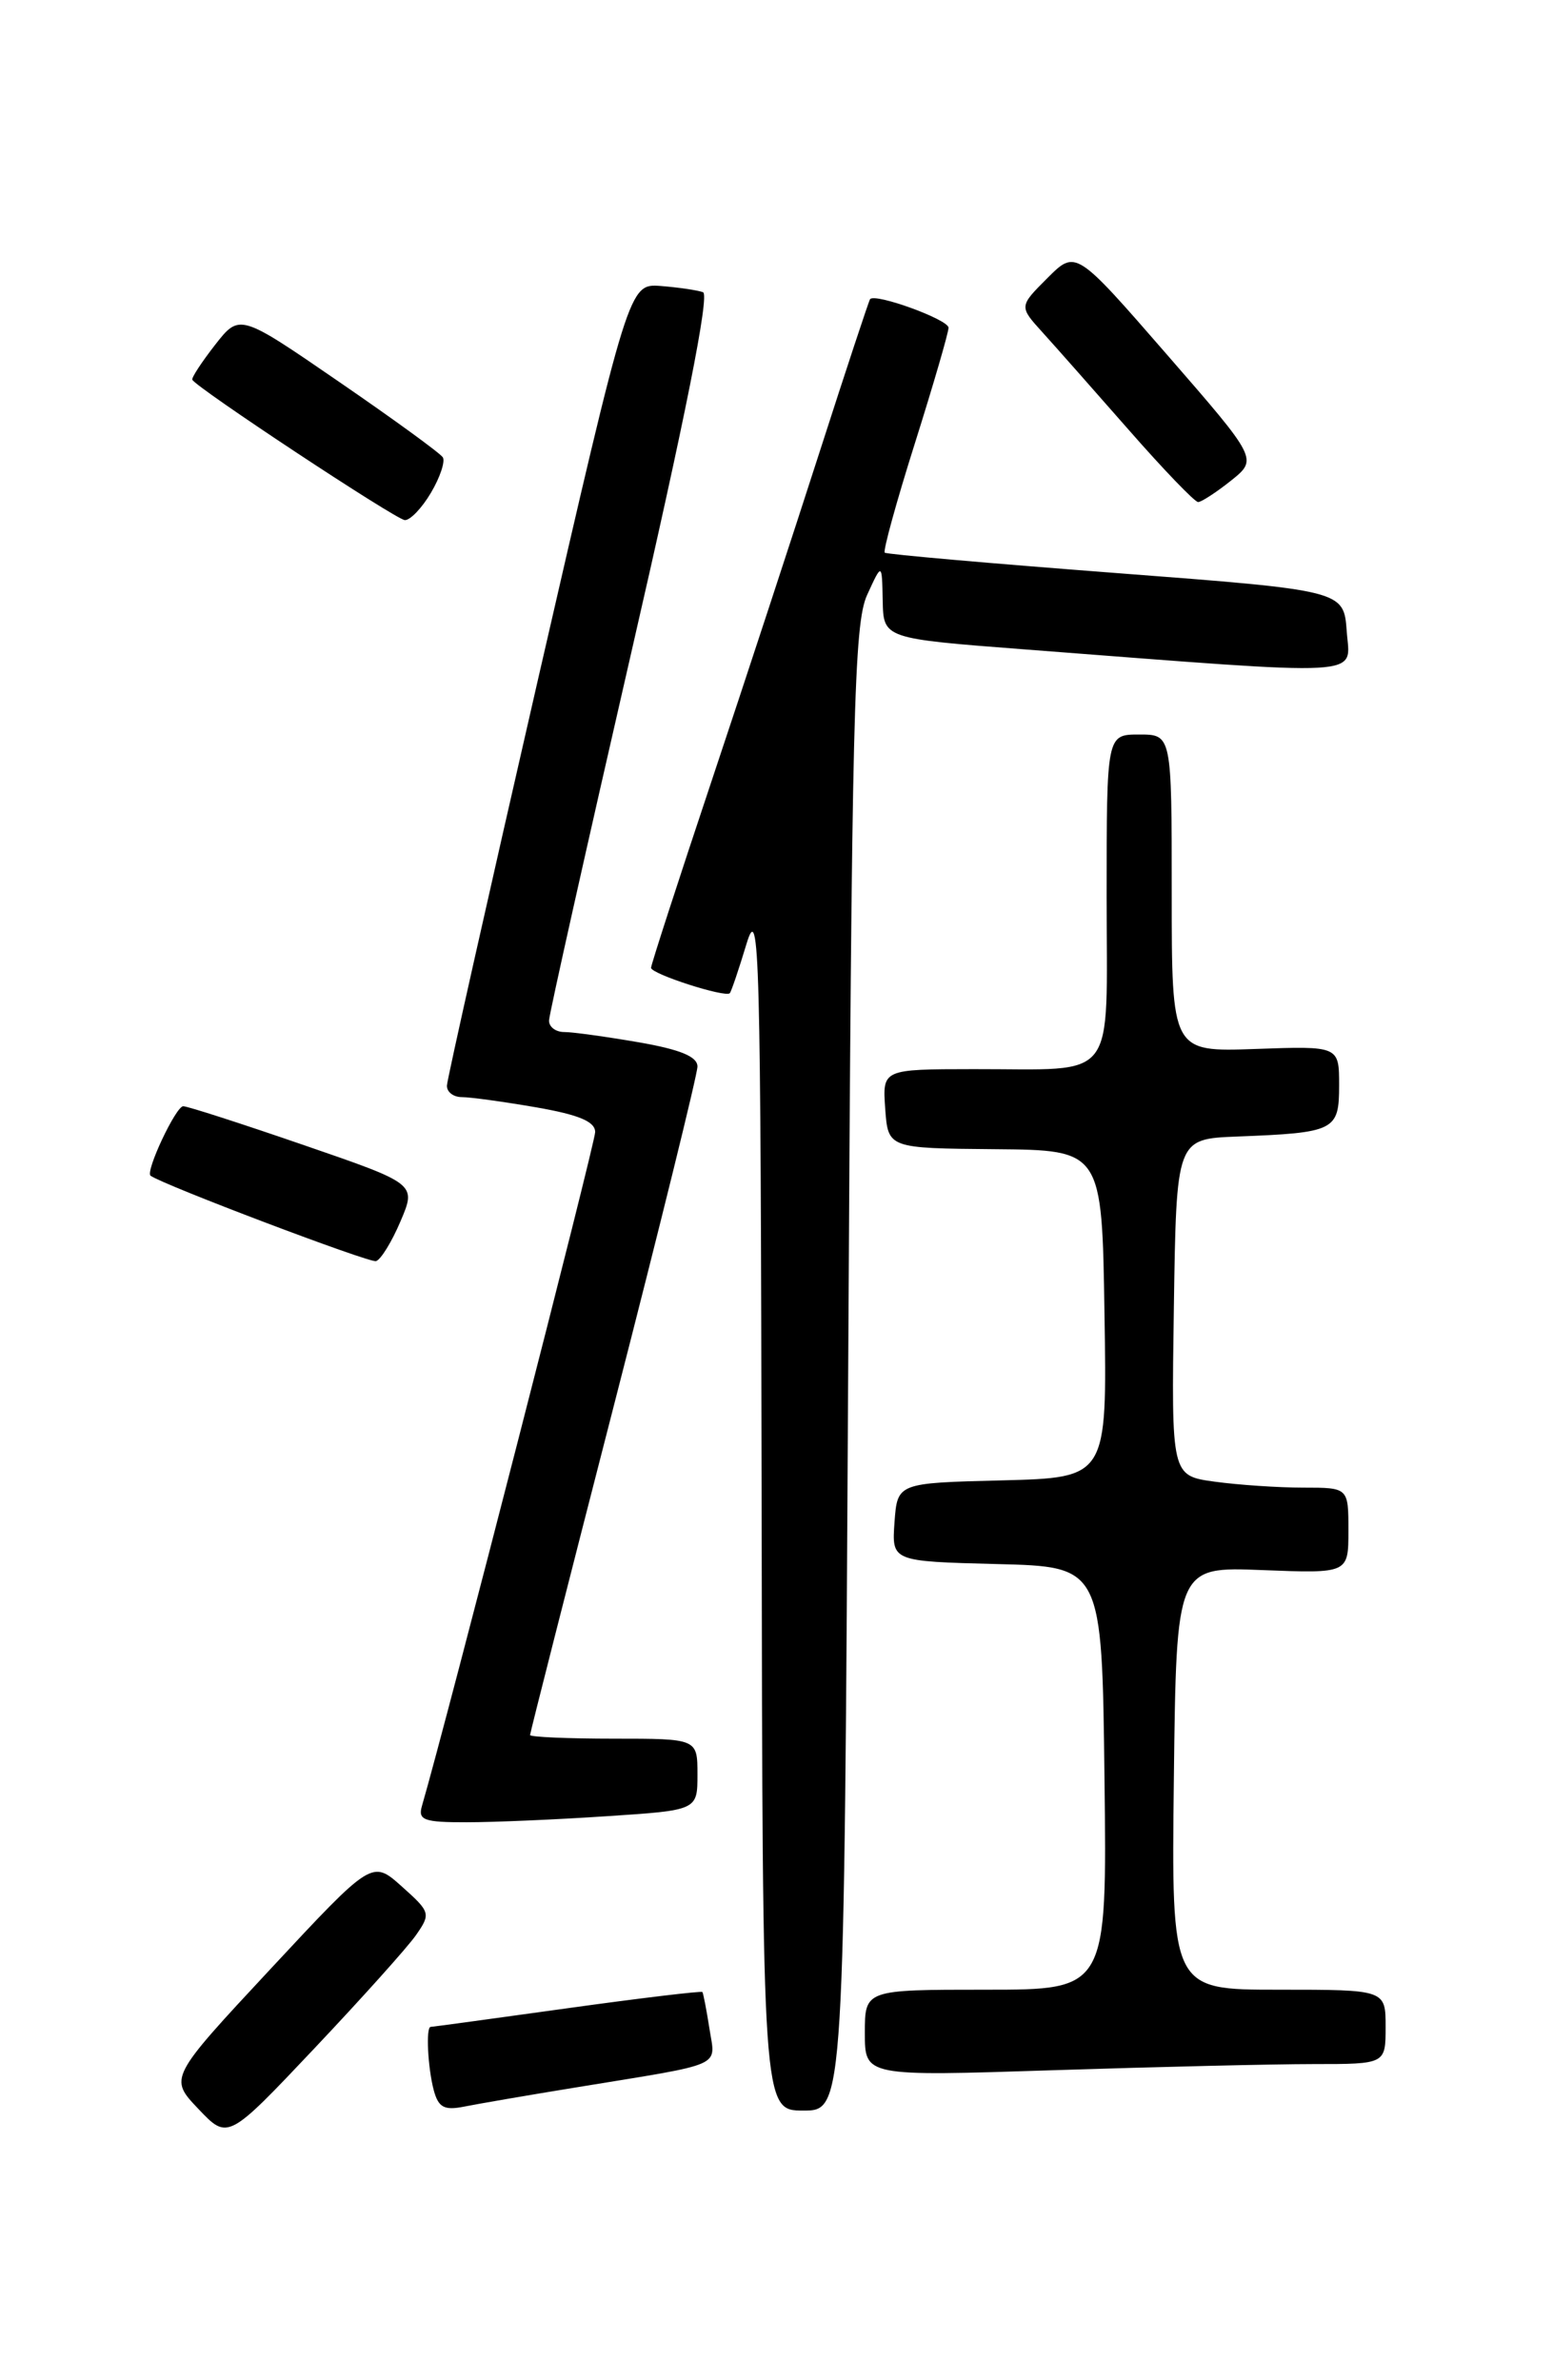 <?xml version="1.0" encoding="UTF-8" standalone="no"?>
<!DOCTYPE svg PUBLIC "-//W3C//DTD SVG 1.1//EN" "http://www.w3.org/Graphics/SVG/1.1/DTD/svg11.dtd" >
<svg xmlns="http://www.w3.org/2000/svg" xmlns:xlink="http://www.w3.org/1999/xlink" version="1.1" viewBox="0 0 167 256">
 <g >
 <path fill="currentColor"
d=" M 44.74 208.12 C 46.34 205.82 46.29 205.65 43.20 202.89 C 40.01 200.04 40.01 200.04 29.09 211.77 C 18.17 223.50 18.17 223.50 21.34 226.83 C 24.50 230.16 24.50 230.16 33.79 220.33 C 38.90 214.92 43.83 209.43 44.74 208.12 Z  M 62.00 224.50 C 78.15 221.86 76.93 222.40 76.29 218.19 C 75.97 216.16 75.63 214.39 75.53 214.25 C 75.42 214.12 68.88 214.90 60.98 216.00 C 53.08 217.10 46.48 218.00 46.31 218.00 C 45.78 218.00 46.00 222.38 46.64 224.80 C 47.14 226.66 47.76 227.00 49.88 226.58 C 51.32 226.29 56.77 225.35 62.00 224.50 Z  M 91.21 147.25 C 91.59 76.95 91.83 67.09 93.24 64.00 C 94.84 60.50 94.84 60.50 94.92 64.59 C 95.00 68.68 95.00 68.68 110.25 69.85 C 147.67 72.72 145.17 72.87 144.82 67.91 C 144.50 63.50 144.50 63.50 120.00 61.63 C 106.53 60.60 95.34 59.62 95.14 59.44 C 94.94 59.26 96.40 53.95 98.39 47.65 C 100.38 41.34 102.00 35.76 102.00 35.25 C 102.00 34.37 94.09 31.49 93.56 32.18 C 93.43 32.36 91.00 39.70 88.17 48.50 C 85.34 57.30 80.10 73.28 76.52 84.00 C 72.94 94.72 70.01 103.77 70.01 104.09 C 70.00 104.75 78.02 107.33 78.48 106.82 C 78.64 106.64 79.45 104.25 80.28 101.50 C 81.67 96.92 81.80 101.94 81.90 161.75 C 82.00 227.00 82.00 227.00 86.39 227.00 C 90.77 227.00 90.77 227.00 91.21 147.25 Z  M 141.25 222.00 C 149.00 222.00 149.00 222.00 149.00 218.00 C 149.00 214.00 149.00 214.00 137.48 214.00 C 125.96 214.00 125.96 214.00 126.23 191.25 C 126.50 168.50 126.50 168.50 135.75 168.87 C 145.00 169.23 145.00 169.23 145.00 164.62 C 145.00 160.00 145.00 160.00 140.14 160.00 C 137.47 160.00 133.18 159.71 130.62 159.36 C 125.96 158.72 125.96 158.72 126.23 140.61 C 126.50 122.50 126.50 122.50 133.00 122.24 C 143.57 121.83 144.00 121.61 144.00 116.73 C 144.00 112.50 144.00 112.50 135.00 112.82 C 126.00 113.14 126.00 113.14 126.00 96.07 C 126.00 79.00 126.00 79.00 122.50 79.00 C 119.00 79.00 119.00 79.00 119.00 96.38 C 119.00 116.74 120.36 114.96 104.69 114.99 C 94.89 115.00 94.89 115.00 95.19 119.25 C 95.50 123.50 95.50 123.50 107.00 123.60 C 118.50 123.70 118.50 123.70 118.77 141.32 C 119.05 158.93 119.05 158.93 107.77 159.22 C 96.50 159.50 96.50 159.50 96.19 163.72 C 95.89 167.93 95.89 167.93 107.19 168.22 C 118.50 168.50 118.50 168.50 118.77 191.25 C 119.04 214.00 119.04 214.00 106.02 214.00 C 93.00 214.00 93.00 214.00 93.00 218.66 C 93.00 223.32 93.00 223.32 113.25 222.66 C 124.39 222.30 136.99 222.00 141.25 222.00 Z  M 65.25 195.34 C 75.00 194.70 75.00 194.70 75.00 190.85 C 75.00 187.00 75.00 187.00 66.00 187.00 C 61.05 187.00 57.00 186.82 57.00 186.61 C 57.00 186.39 61.05 170.47 66.00 151.22 C 70.95 131.97 75.00 115.54 75.00 114.71 C 75.00 113.64 73.16 112.88 68.67 112.10 C 65.19 111.50 61.59 111.00 60.67 111.00 C 59.75 111.00 59.02 110.44 59.04 109.75 C 59.06 109.06 63.05 91.25 67.89 70.16 C 73.68 44.98 76.33 31.69 75.60 31.43 C 75.00 31.21 72.95 30.91 71.06 30.76 C 67.63 30.50 67.63 30.50 57.87 73.00 C 52.51 96.38 48.09 116.06 48.06 116.75 C 48.03 117.44 48.75 118.00 49.67 118.00 C 50.59 118.00 54.19 118.50 57.67 119.10 C 62.26 119.90 64.00 120.63 64.00 121.76 C 64.00 122.95 48.07 184.96 45.37 194.25 C 44.93 195.76 45.59 196.00 50.18 195.99 C 53.11 195.99 59.89 195.70 65.25 195.34 Z  M 43.07 131.35 C 44.78 127.33 44.78 127.33 32.64 123.15 C 25.96 120.85 20.14 118.97 19.70 118.98 C 18.90 119.00 15.61 126.01 16.19 126.45 C 17.48 127.42 39.70 135.84 40.43 135.64 C 40.94 135.50 42.13 133.57 43.07 131.35 Z  M 46.34 53.00 C 47.32 51.35 47.89 49.63 47.62 49.19 C 47.35 48.75 42.32 45.09 36.45 41.06 C 25.77 33.72 25.77 33.72 23.13 37.09 C 21.69 38.94 20.58 40.63 20.68 40.84 C 21.05 41.67 42.56 55.88 43.53 55.94 C 44.10 55.97 45.37 54.65 46.34 53.00 Z  M 132.38 51.69 C 135.26 49.38 135.26 49.38 125.47 38.12 C 115.68 26.86 115.68 26.86 112.63 29.91 C 109.58 32.96 109.58 32.96 112.09 35.73 C 113.47 37.25 117.65 41.99 121.39 46.25 C 125.12 50.51 128.48 54.00 128.84 54.00 C 129.20 53.99 130.80 52.95 132.38 51.69 Z "/>
</g>
</svg>